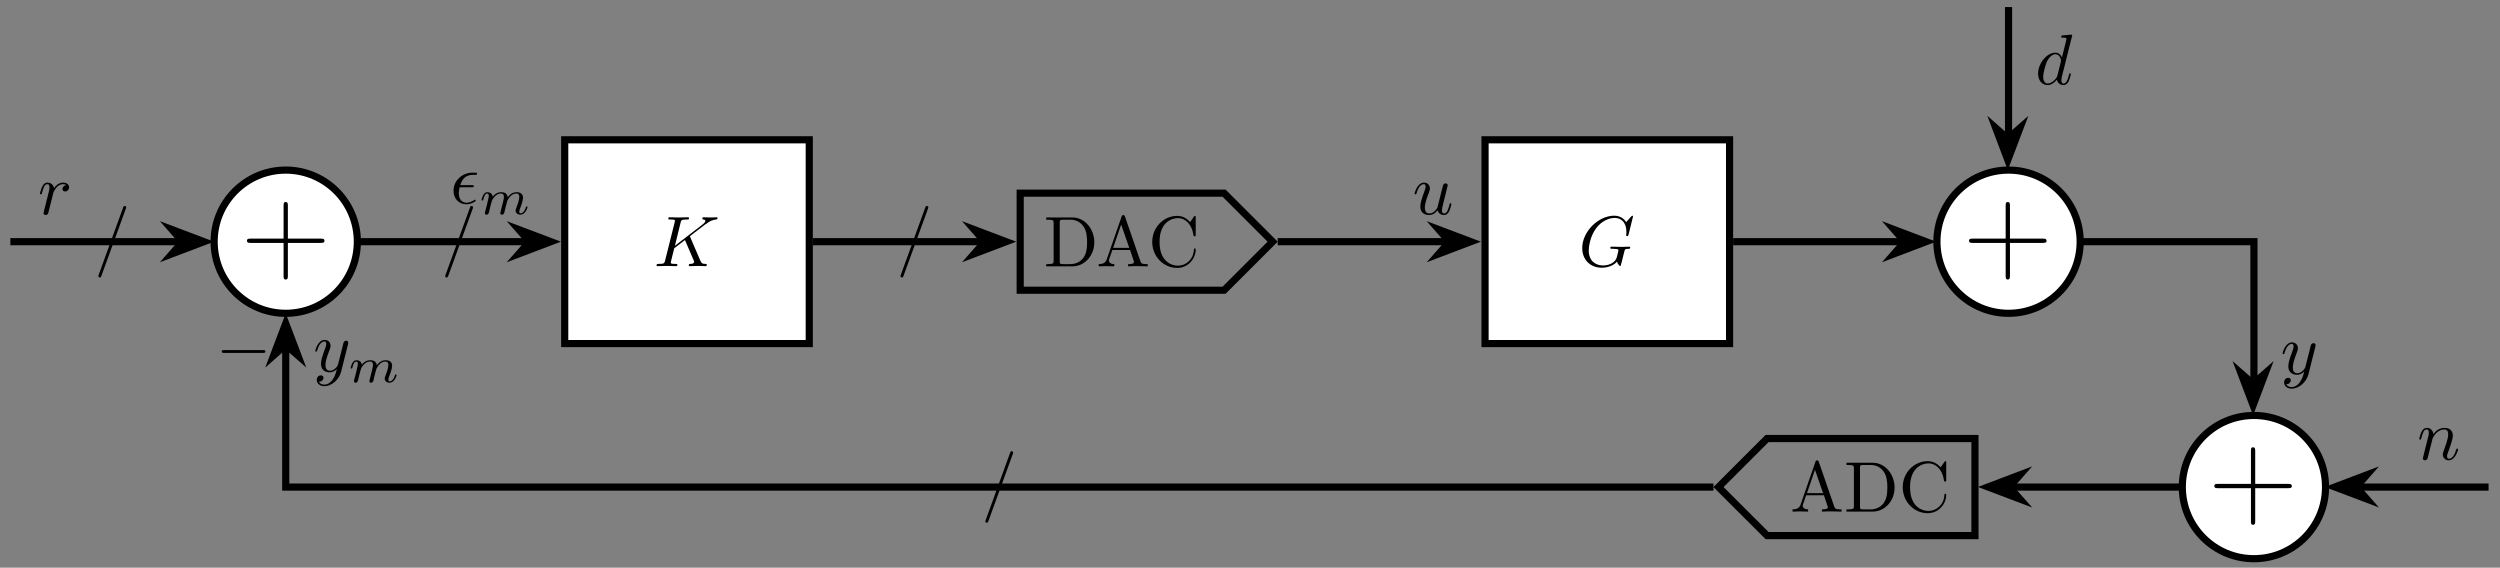 <?xml version="1.0" encoding="UTF-8"?>
<svg xmlns="http://www.w3.org/2000/svg" xmlns:xlink="http://www.w3.org/1999/xlink" width="346.73pt" height="78.73pt" viewBox="0 0 346.73 78.73" version="1.2">
<rect x="0" y="0" width="346.73" height="78.73" fill="#808080" stroke="none"/>
<defs>
<g>
<symbol overflow="visible" id="glyph0-0">
<path style="stroke:none;" d=""/>
</symbol>
<symbol overflow="visible" id="glyph0-1">
<path style="stroke:none;" d="M 11.547 -4.266 C 11.547 -4.578 11.266 -4.578 11.016 -4.578 L 6.469 -4.578 L 6.469 -9.125 C 6.469 -9.375 6.469 -9.656 6.172 -9.656 C 5.875 -9.656 5.875 -9.391 5.875 -9.125 L 5.875 -4.578 L 1.328 -4.578 C 1.078 -4.578 0.797 -4.578 0.797 -4.297 C 0.797 -3.984 1.062 -3.984 1.328 -3.984 L 5.875 -3.984 L 5.875 0.562 C 5.875 0.812 5.875 1.094 6.156 1.094 C 6.469 1.094 6.469 0.828 6.469 0.562 L 6.469 -3.984 L 11.016 -3.984 C 11.25 -3.984 11.547 -3.984 11.547 -4.266 Z M 11.547 -4.266 "/>
</symbol>
<symbol overflow="visible" id="glyph1-0">
<path style="stroke:none;" d=""/>
</symbol>
<symbol overflow="visible" id="glyph1-1">
<path style="stroke:none;" d="M 6.891 -2.484 C 6.891 -2.672 6.703 -2.672 6.562 -2.672 L 1.156 -2.672 C 1.016 -2.672 0.828 -2.672 0.828 -2.484 C 0.828 -2.281 1.016 -2.281 1.156 -2.281 L 6.562 -2.281 C 6.703 -2.281 6.891 -2.281 6.891 -2.484 Z M 6.891 -2.484 "/>
</symbol>
<symbol overflow="visible" id="glyph2-0">
<path style="stroke:none;" d=""/>
</symbol>
<symbol overflow="visible" id="glyph2-1">
<path style="stroke:none;" d="M 7.344 -0.203 C 7.344 -0.312 7.234 -0.312 7.141 -0.312 C 6.734 -0.312 6.609 -0.406 6.453 -0.75 L 5.047 -4.016 C 5.047 -4.031 5 -4.125 5 -4.141 C 5 -4.141 5.172 -4.297 5.281 -4.375 L 7.031 -5.719 C 7.953 -6.406 8.344 -6.438 8.641 -6.469 C 8.719 -6.484 8.828 -6.484 8.828 -6.672 C 8.828 -6.703 8.797 -6.781 8.719 -6.781 C 8.5 -6.781 8.25 -6.75 8 -6.75 C 7.656 -6.75 7.266 -6.781 6.906 -6.781 C 6.844 -6.781 6.719 -6.781 6.719 -6.578 C 6.719 -6.516 6.766 -6.484 6.844 -6.469 C 7.047 -6.453 7.141 -6.406 7.141 -6.266 C 7.141 -6.078 6.844 -5.859 6.781 -5.797 L 2.922 -2.828 L 3.703 -6.016 C 3.797 -6.375 3.812 -6.469 4.547 -6.469 C 4.797 -6.469 4.875 -6.469 4.875 -6.672 C 4.875 -6.75 4.797 -6.781 4.75 -6.781 L 3.469 -6.75 L 2.188 -6.781 C 2.125 -6.781 2 -6.781 2 -6.594 C 2 -6.469 2.078 -6.469 2.281 -6.469 C 2.406 -6.469 2.594 -6.453 2.703 -6.453 C 2.875 -6.422 2.922 -6.406 2.922 -6.297 C 2.922 -6.25 2.922 -6.219 2.891 -6.109 L 1.562 -0.781 C 1.453 -0.391 1.438 -0.312 0.656 -0.312 C 0.484 -0.312 0.375 -0.312 0.375 -0.125 C 0.375 0 0.5 0 0.531 0 L 1.781 -0.031 L 2.422 -0.016 C 2.641 -0.016 2.859 0 3.062 0 C 3.141 0 3.266 0 3.266 -0.203 C 3.266 -0.312 3.172 -0.312 2.984 -0.312 C 2.625 -0.312 2.344 -0.312 2.344 -0.484 C 2.344 -0.562 2.406 -0.781 2.438 -0.922 L 2.828 -2.484 L 4.312 -3.625 L 5.453 -0.969 C 5.578 -0.688 5.578 -0.672 5.578 -0.609 C 5.578 -0.312 5.156 -0.312 5.062 -0.312 C 4.953 -0.312 4.844 -0.312 4.844 -0.109 C 4.844 0 4.984 0 4.984 0 C 5.375 0 5.797 -0.031 6.188 -0.031 C 6.406 -0.031 6.938 0 7.156 0 C 7.219 0 7.344 0 7.344 -0.203 Z M 7.344 -0.203 "/>
</symbol>
<symbol overflow="visible" id="glyph2-2">
<path style="stroke:none;" d="M 7.156 -2.594 C 7.156 -2.672 7.109 -2.703 7.031 -2.703 C 6.797 -2.703 6.219 -2.672 5.984 -2.672 L 4.594 -2.703 C 4.5 -2.703 4.391 -2.703 4.391 -2.516 C 4.391 -2.406 4.469 -2.406 4.688 -2.406 C 4.688 -2.406 4.984 -2.406 5.203 -2.375 C 5.469 -2.344 5.516 -2.328 5.516 -2.188 C 5.516 -2.109 5.406 -1.656 5.312 -1.297 C 5.031 -0.203 3.734 -0.094 3.391 -0.094 C 2.438 -0.094 1.406 -0.656 1.406 -2.172 C 1.406 -2.484 1.5 -4.125 2.547 -5.406 C 3.078 -6.078 4.031 -6.688 5.016 -6.688 C 6.031 -6.688 6.625 -5.922 6.625 -4.766 C 6.625 -4.375 6.594 -4.359 6.594 -4.266 C 6.594 -4.172 6.703 -4.172 6.734 -4.172 C 6.859 -4.172 6.859 -4.188 6.922 -4.359 L 7.547 -6.891 C 7.547 -6.922 7.516 -7 7.438 -7 C 7.406 -7 7.391 -6.984 7.281 -6.875 L 6.594 -6.109 C 6.5 -6.25 6.047 -7 4.938 -7 C 2.734 -7 0.5 -4.797 0.5 -2.5 C 0.5 -0.922 1.594 0.219 3.203 0.219 C 3.641 0.219 4.094 0.125 4.438 -0.016 C 4.938 -0.219 5.125 -0.422 5.312 -0.625 C 5.391 -0.375 5.656 -0.016 5.75 -0.016 C 5.797 -0.016 5.828 -0.047 5.828 -0.047 C 5.844 -0.062 5.938 -0.453 6 -0.656 L 6.188 -1.422 C 6.219 -1.594 6.266 -1.75 6.312 -1.922 C 6.422 -2.375 6.422 -2.391 7 -2.406 C 7.047 -2.406 7.156 -2.406 7.156 -2.594 Z M 7.156 -2.594 "/>
</symbol>
<symbol overflow="visible" id="glyph2-3">
<path style="stroke:none;" d="M 4.406 -7.25 C 4.406 -7.359 4.312 -7.438 4.203 -7.438 C 4.141 -7.438 4.062 -7.406 4.031 -7.359 L 0.594 2.109 C 0.547 2.234 0.547 2.281 0.547 2.281 C 0.547 2.391 0.641 2.484 0.75 2.484 C 0.875 2.484 0.906 2.406 0.969 2.25 L 4.359 -7.062 C 4.406 -7.188 4.406 -7.25 4.406 -7.25 Z M 4.406 -7.25 "/>
</symbol>
<symbol overflow="visible" id="glyph2-4">
<path style="stroke:none;" d="M 5.391 -1.422 C 5.391 -1.516 5.297 -1.516 5.266 -1.516 C 5.172 -1.516 5.156 -1.484 5.125 -1.344 C 4.984 -0.781 4.797 -0.109 4.391 -0.109 C 4.172 -0.109 4.078 -0.234 4.078 -0.562 C 4.078 -0.781 4.203 -1.25 4.281 -1.594 L 4.547 -2.672 C 4.578 -2.812 4.688 -3.188 4.719 -3.344 C 4.766 -3.578 4.875 -3.953 4.875 -4.016 C 4.875 -4.188 4.734 -4.281 4.578 -4.281 C 4.531 -4.281 4.281 -4.266 4.203 -3.922 L 3.453 -0.938 C 3.438 -0.906 3.047 -0.109 2.328 -0.109 C 1.812 -0.109 1.703 -0.562 1.703 -0.922 C 1.703 -1.484 1.984 -2.266 2.25 -2.953 C 2.359 -3.25 2.406 -3.391 2.406 -3.578 C 2.406 -4.016 2.094 -4.391 1.594 -4.391 C 0.656 -4.391 0.281 -2.953 0.281 -2.859 C 0.281 -2.766 0.406 -2.766 0.406 -2.766 C 0.5 -2.766 0.516 -2.781 0.562 -2.938 C 0.812 -3.797 1.188 -4.172 1.562 -4.172 C 1.656 -4.172 1.812 -4.156 1.812 -3.844 C 1.812 -3.609 1.703 -3.312 1.641 -3.172 C 1.281 -2.188 1.078 -1.562 1.078 -1.078 C 1.078 -0.141 1.75 0.109 2.297 0.109 C 2.953 0.109 3.297 -0.344 3.469 -0.562 C 3.578 -0.156 3.922 0.109 4.359 0.109 C 4.703 0.109 4.938 -0.125 5.094 -0.438 C 5.266 -0.797 5.391 -1.422 5.391 -1.422 Z M 5.391 -1.422 "/>
</symbol>
<symbol overflow="visible" id="glyph2-5">
<path style="stroke:none;" d="M 4.828 -3.781 C 4.859 -3.922 4.859 -3.938 4.859 -4.016 C 4.859 -4.188 4.719 -4.281 4.578 -4.281 C 4.469 -4.281 4.312 -4.219 4.234 -4.062 C 4.203 -4.016 4.125 -3.703 4.094 -3.531 L 3.891 -2.734 L 3.438 -0.953 C 3.406 -0.797 2.969 -0.109 2.328 -0.109 C 1.812 -0.109 1.703 -0.547 1.703 -0.906 C 1.703 -1.375 1.875 -1.984 2.219 -2.859 C 2.375 -3.266 2.406 -3.375 2.406 -3.578 C 2.406 -4.016 2.094 -4.391 1.594 -4.391 C 0.656 -4.391 0.281 -2.953 0.281 -2.859 C 0.281 -2.766 0.406 -2.766 0.406 -2.766 C 0.5 -2.766 0.516 -2.781 0.562 -2.938 C 0.828 -3.875 1.234 -4.172 1.562 -4.172 C 1.641 -4.172 1.812 -4.172 1.812 -3.844 C 1.812 -3.609 1.719 -3.344 1.641 -3.156 C 1.25 -2.109 1.078 -1.531 1.078 -1.078 C 1.078 -0.188 1.703 0.109 2.281 0.109 C 2.672 0.109 3 -0.062 3.281 -0.344 C 3.156 0.172 3.031 0.672 2.641 1.188 C 2.375 1.531 2 1.812 1.547 1.812 C 1.406 1.812 0.969 1.781 0.797 1.406 C 0.953 1.406 1.078 1.406 1.219 1.281 C 1.312 1.188 1.422 1.062 1.422 0.875 C 1.422 0.562 1.156 0.531 1.047 0.531 C 0.828 0.531 0.5 0.688 0.5 1.172 C 0.5 1.672 0.938 2.031 1.547 2.031 C 2.562 2.031 3.594 1.125 3.875 0.016 Z M 4.828 -3.781 "/>
</symbol>
<symbol overflow="visible" id="glyph2-6">
<path style="stroke:none;" d="M 4.938 -1.422 C 4.938 -1.516 4.859 -1.516 4.828 -1.516 C 4.719 -1.516 4.719 -1.484 4.688 -1.344 C 4.516 -0.688 4.328 -0.109 3.922 -0.109 C 3.656 -0.109 3.625 -0.359 3.625 -0.562 C 3.625 -0.797 3.656 -0.875 3.688 -1.047 L 5.125 -6.781 C 5.125 -6.781 5.125 -6.891 4.984 -6.891 C 4.844 -6.891 3.906 -6.797 3.734 -6.781 C 3.656 -6.766 3.594 -6.719 3.594 -6.594 C 3.594 -6.469 3.688 -6.469 3.828 -6.469 C 4.312 -6.469 4.328 -6.406 4.328 -6.297 L 4.297 -6.109 L 3.703 -3.75 C 3.516 -4.125 3.234 -4.391 2.781 -4.391 C 1.625 -4.391 0.391 -2.922 0.391 -1.484 C 0.391 -0.547 0.938 0.109 1.719 0.109 C 1.922 0.109 2.406 0.062 3 -0.641 C 3.078 -0.219 3.438 0.109 3.906 0.109 C 4.25 0.109 4.484 -0.125 4.641 -0.438 C 4.812 -0.797 4.938 -1.422 4.938 -1.422 Z M 3.547 -3.125 L 3.062 -1.188 C 3 -1 3 -0.984 2.859 -0.812 C 2.422 -0.266 2.016 -0.109 1.734 -0.109 C 1.234 -0.109 1.094 -0.656 1.094 -1.047 C 1.094 -1.531 1.422 -2.766 1.641 -3.219 C 1.953 -3.797 2.406 -4.172 2.797 -4.172 C 3.438 -4.172 3.578 -3.359 3.578 -3.297 C 3.578 -3.234 3.562 -3.172 3.547 -3.125 Z M 3.547 -3.125 "/>
</symbol>
<symbol overflow="visible" id="glyph2-7">
<path style="stroke:none;" d="M 5.672 -1.422 C 5.672 -1.516 5.578 -1.516 5.547 -1.516 C 5.453 -1.516 5.453 -1.484 5.391 -1.344 C 5.203 -0.672 4.875 -0.109 4.391 -0.109 C 4.219 -0.109 4.141 -0.203 4.141 -0.438 C 4.141 -0.688 4.234 -0.922 4.328 -1.141 C 4.516 -1.672 4.938 -2.766 4.938 -3.328 C 4.938 -3.984 4.5 -4.391 3.797 -4.391 C 2.891 -4.391 2.406 -3.75 2.25 -3.516 C 2.188 -4.078 1.781 -4.391 1.328 -4.391 C 0.875 -4.391 0.688 -4 0.578 -3.812 C 0.422 -3.484 0.281 -2.891 0.281 -2.859 C 0.281 -2.766 0.406 -2.766 0.406 -2.766 C 0.5 -2.766 0.516 -2.766 0.578 -2.984 C 0.75 -3.688 0.938 -4.172 1.297 -4.172 C 1.5 -4.172 1.609 -4.031 1.609 -3.703 C 1.609 -3.5 1.578 -3.391 1.453 -2.875 L 0.875 -0.578 C 0.844 -0.438 0.781 -0.203 0.781 -0.156 C 0.781 0.016 0.922 0.109 1.078 0.109 C 1.188 0.109 1.375 0.031 1.438 -0.172 C 1.453 -0.188 1.562 -0.656 1.625 -0.906 L 1.844 -1.797 C 1.906 -2.016 1.969 -2.234 2.016 -2.453 L 2.141 -2.953 C 2.297 -3.266 2.812 -4.172 3.766 -4.172 C 4.203 -4.172 4.297 -3.797 4.297 -3.469 C 4.297 -2.859 3.812 -1.594 3.656 -1.156 C 3.562 -0.938 3.547 -0.812 3.547 -0.703 C 3.547 -0.234 3.906 0.109 4.359 0.109 C 5.297 0.109 5.672 -1.344 5.672 -1.422 Z M 5.672 -1.422 "/>
</symbol>
<symbol overflow="visible" id="glyph2-8">
<path style="stroke:none;" d="M 3.547 -0.391 C 3.547 -0.422 3.547 -0.531 3.453 -0.531 C 3.453 -0.531 3.406 -0.531 3.328 -0.469 C 3.016 -0.281 2.656 -0.109 2.281 -0.109 C 1.703 -0.109 1.203 -0.531 1.203 -1.406 C 1.203 -1.75 1.297 -2.125 1.312 -2.25 L 2.953 -2.25 C 3.109 -2.25 3.297 -2.25 3.297 -2.406 C 3.297 -2.547 3.172 -2.547 3 -2.547 L 1.406 -2.547 C 1.641 -3.391 2.188 -3.969 3.094 -3.969 L 3.406 -3.969 C 3.578 -3.969 3.734 -3.969 3.734 -4.141 C 3.734 -4.281 3.609 -4.281 3.438 -4.281 L 3.078 -4.281 C 1.797 -4.281 0.469 -3.281 0.469 -1.766 C 0.469 -0.672 1.203 0.109 2.266 0.109 C 2.906 0.109 3.547 -0.281 3.547 -0.391 Z M 3.547 -0.391 "/>
</symbol>
<symbol overflow="visible" id="glyph2-9">
<path style="stroke:none;" d="M 4.328 -3.734 C 4.328 -4.094 4.016 -4.391 3.5 -4.391 C 2.859 -4.391 2.422 -3.906 2.234 -3.625 C 2.156 -4.062 1.797 -4.391 1.328 -4.391 C 0.875 -4.391 0.688 -4 0.594 -3.812 C 0.422 -3.484 0.281 -2.891 0.281 -2.859 C 0.281 -2.766 0.406 -2.766 0.406 -2.766 C 0.5 -2.766 0.516 -2.766 0.578 -2.984 C 0.75 -3.688 0.938 -4.172 1.297 -4.172 C 1.469 -4.172 1.609 -4.094 1.609 -3.703 C 1.609 -3.5 1.578 -3.391 1.453 -2.875 L 0.875 -0.578 C 0.844 -0.438 0.781 -0.203 0.781 -0.156 C 0.781 0.016 0.922 0.109 1.078 0.109 C 1.188 0.109 1.375 0.031 1.438 -0.172 C 1.453 -0.203 1.797 -1.562 1.828 -1.734 L 2.156 -3.031 C 2.188 -3.156 2.469 -3.625 2.703 -3.844 C 2.781 -3.906 3.078 -4.172 3.5 -4.172 C 3.766 -4.172 3.922 -4.047 3.922 -4.047 C 3.625 -4 3.406 -3.766 3.406 -3.5 C 3.406 -3.344 3.516 -3.156 3.781 -3.156 C 4.047 -3.156 4.328 -3.391 4.328 -3.734 Z M 4.328 -3.734 "/>
</symbol>
<symbol overflow="visible" id="glyph3-0">
<path style="stroke:none;" d=""/>
</symbol>
<symbol overflow="visible" id="glyph3-1">
<path style="stroke:none;" d="M 7.016 -3.328 C 7.016 -5.219 5.672 -6.781 3.984 -6.781 L 0.344 -6.781 L 0.344 -6.469 L 0.578 -6.469 C 1.344 -6.469 1.375 -6.359 1.375 -6 L 1.375 -0.781 C 1.375 -0.422 1.344 -0.312 0.578 -0.312 L 0.344 -0.312 L 0.344 0 L 3.984 0 C 5.641 0 7.016 -1.469 7.016 -3.328 Z M 6.016 -3.328 C 6.016 -2.234 5.828 -1.641 5.484 -1.156 C 5.281 -0.891 4.719 -0.312 3.703 -0.312 L 2.703 -0.312 C 2.25 -0.312 2.219 -0.375 2.219 -0.703 L 2.219 -6.078 C 2.219 -6.406 2.25 -6.469 2.703 -6.469 L 3.703 -6.469 C 4.312 -6.469 5 -6.25 5.5 -5.547 C 5.938 -4.953 6.016 -4.109 6.016 -3.328 Z M 6.016 -3.328 "/>
</symbol>
<symbol overflow="visible" id="glyph3-2">
<path style="stroke:none;" d="M 7.109 0 L 7.109 -0.312 L 6.938 -0.312 C 6.344 -0.312 6.203 -0.375 6.094 -0.703 L 3.953 -6.906 C 3.906 -7.031 3.875 -7.109 3.719 -7.109 C 3.562 -7.109 3.531 -7.047 3.484 -6.906 L 1.422 -0.969 C 1.25 -0.469 0.859 -0.312 0.312 -0.312 L 0.312 0 L 1.328 -0.031 L 2.469 0 L 2.469 -0.312 C 1.969 -0.312 1.719 -0.562 1.719 -0.812 C 1.719 -0.844 1.734 -0.938 1.75 -0.969 L 2.203 -2.266 L 4.656 -2.266 L 5.172 -0.75 C 5.188 -0.703 5.203 -0.641 5.203 -0.609 C 5.203 -0.312 4.656 -0.312 4.391 -0.312 L 4.391 0 C 4.75 -0.031 5.438 -0.031 5.812 -0.031 Z M 4.547 -2.562 L 2.312 -2.562 L 3.422 -5.797 Z M 4.547 -2.562 "/>
</symbol>
<symbol overflow="visible" id="glyph3-3">
<path style="stroke:none;" d="M 6.594 -2.312 C 6.594 -2.406 6.594 -2.484 6.469 -2.484 C 6.359 -2.484 6.359 -2.422 6.344 -2.328 C 6.266 -0.906 5.203 -0.094 4.125 -0.094 C 3.516 -0.094 1.578 -0.422 1.578 -3.391 C 1.578 -6.344 3.516 -6.688 4.125 -6.688 C 5.203 -6.688 6.078 -5.781 6.281 -4.328 C 6.297 -4.203 6.297 -4.172 6.438 -4.172 C 6.594 -4.172 6.594 -4.203 6.594 -4.406 L 6.594 -6.75 C 6.594 -6.922 6.594 -7 6.484 -7 C 6.453 -7 6.406 -7 6.328 -6.875 L 5.828 -6.141 C 5.469 -6.5 4.953 -7 4.016 -7 C 2.156 -7 0.562 -5.422 0.562 -3.391 C 0.562 -1.344 2.156 0.219 4.016 0.219 C 5.625 0.219 6.594 -1.156 6.594 -2.312 Z M 6.594 -2.312 "/>
</symbol>
<symbol overflow="visible" id="glyph4-0">
<path style="stroke:none;" d=""/>
</symbol>
<symbol overflow="visible" id="glyph4-1">
<path style="stroke:none;" d="M 6.703 -1 C 6.703 -1.078 6.625 -1.078 6.594 -1.078 C 6.5 -1.078 6.5 -1.047 6.469 -0.969 C 6.312 -0.406 6 -0.125 5.734 -0.125 C 5.578 -0.125 5.562 -0.219 5.562 -0.375 C 5.562 -0.531 5.594 -0.625 5.719 -0.938 C 5.797 -1.141 6.078 -1.891 6.078 -2.281 C 6.078 -2.391 6.078 -2.672 5.828 -2.875 C 5.703 -2.969 5.5 -3.062 5.188 -3.062 C 4.547 -3.062 4.172 -2.656 3.953 -2.359 C 3.891 -2.953 3.406 -3.062 3.047 -3.062 C 2.469 -3.062 2.078 -2.719 1.875 -2.438 C 1.828 -2.906 1.406 -3.062 1.125 -3.062 C 0.828 -3.062 0.672 -2.844 0.578 -2.688 C 0.422 -2.438 0.328 -2.031 0.328 -2 C 0.328 -1.906 0.422 -1.906 0.438 -1.906 C 0.547 -1.906 0.547 -1.938 0.594 -2.125 C 0.703 -2.531 0.828 -2.875 1.109 -2.875 C 1.281 -2.875 1.328 -2.719 1.328 -2.531 C 1.328 -2.406 1.266 -2.141 1.219 -1.953 L 1.078 -1.328 L 0.844 -0.438 C 0.828 -0.344 0.781 -0.172 0.781 -0.156 C 0.781 0 0.906 0.062 1.016 0.062 C 1.141 0.062 1.25 -0.016 1.281 -0.078 C 1.328 -0.141 1.375 -0.375 1.406 -0.516 L 1.562 -1.141 C 1.609 -1.297 1.641 -1.453 1.688 -1.609 C 1.766 -1.891 1.766 -1.953 1.969 -2.234 C 2.172 -2.516 2.5 -2.875 3.016 -2.875 C 3.422 -2.875 3.422 -2.516 3.422 -2.391 C 3.422 -2.219 3.406 -2.125 3.312 -1.734 L 3.016 -0.562 C 2.984 -0.422 2.922 -0.188 2.922 -0.156 C 2.922 0 3.047 0.062 3.156 0.062 C 3.281 0.062 3.391 -0.016 3.422 -0.078 C 3.469 -0.141 3.516 -0.375 3.547 -0.516 L 3.703 -1.141 C 3.75 -1.297 3.797 -1.453 3.828 -1.609 C 3.906 -1.906 3.906 -1.922 4.047 -2.141 C 4.266 -2.469 4.609 -2.875 5.156 -2.875 C 5.547 -2.875 5.562 -2.547 5.562 -2.391 C 5.562 -1.969 5.266 -1.203 5.156 -0.906 C 5.078 -0.703 5.047 -0.641 5.047 -0.531 C 5.047 -0.156 5.359 0.062 5.703 0.062 C 6.406 0.062 6.703 -0.891 6.703 -1 Z M 6.703 -1 "/>
</symbol>
</g>
<clipPath id="clip1">
  <path d="M 288 43 L 337 43 L 337 78.461 L 288 78.461 Z M 288 43 "/>
</clipPath>
<clipPath id="clip2">
  <path d="M 224 46 L 288 46 L 288 78.461 L 224 78.461 Z M 224 46 "/>
</clipPath>
<clipPath id="clip3">
  <path d="M 309 51 L 343 51 L 343 78.461 L 309 78.461 Z M 309 51 "/>
</clipPath>
<clipPath id="clip4">
  <path d="M 261 51 L 295 51 L 295 78.461 L 261 78.461 Z M 261 51 "/>
</clipPath>
<clipPath id="clip5">
  <path d="M 0.457 33 L 26 33 L 26 35 L 0.457 35 Z M 0.457 33 "/>
</clipPath>
</defs>
<g id="surface1">
<path style="fill-rule:nonzero;fill:rgb(100%,100%,100%);fill-opacity:1;stroke-width:0.996;stroke-linecap:butt;stroke-linejoin:miter;stroke:rgb(0%,0%,0%);stroke-opacity:1;stroke-miterlimit:10;" d="M 9.962 0.002 C 9.962 5.501 5.501 9.961 -0.002 9.961 C -5.501 9.961 -9.962 5.501 -9.962 0.002 C -9.962 -5.502 -5.501 -9.962 -0.002 -9.962 C 5.501 -9.962 9.962 -5.502 9.962 0.002 Z M 9.962 0.002 " transform="matrix(0.997,0,0,-0.997,39.631,33.521)"/>
<g style="fill:rgb(0%,0%,0%);fill-opacity:1;">
  <use xlink:href="#glyph0-1" x="33.456" y="37.673"/>
</g>
<g style="fill:rgb(0%,0%,0%);fill-opacity:1;">
  <use xlink:href="#glyph1-1" x="29.923" y="51.227"/>
</g>
<path style="fill-rule:nonzero;fill:rgb(100%,100%,100%);fill-opacity:1;stroke-width:0.996;stroke-linecap:butt;stroke-linejoin:miter;stroke:rgb(0%,0%,0%);stroke-opacity:1;stroke-miterlimit:10;" d="M 38.807 -14.172 L 72.825 -14.172 L 72.825 14.175 L 38.807 14.175 Z M 38.807 -14.172 " transform="matrix(0.997,0,0,-0.997,39.631,33.521)"/>
<g style="fill:rgb(0%,0%,0%);fill-opacity:1;">
  <use xlink:href="#glyph2-1" x="90.685" y="36.913"/>
</g>
<path style="fill:none;stroke-width:0.996;stroke-linecap:butt;stroke-linejoin:miter;stroke:rgb(0%,0%,0%);stroke-opacity:1;stroke-miterlimit:10;" d="M 116.349 6.751 L 130.53 6.751 L 137.284 0.002 L 130.53 -6.752 L 102.168 -6.752 L 102.168 6.751 Z M 116.349 6.751 " transform="matrix(0.997,0,0,-0.997,39.631,33.521)"/>
<g style="fill:rgb(0%,0%,0%);fill-opacity:1;">
  <use xlink:href="#glyph3-1" x="144.757" y="36.941"/>
</g>
<g style="fill:rgb(0%,0%,0%);fill-opacity:1;">
  <use xlink:href="#glyph3-2" x="152.073" y="36.941"/>
</g>
<g style="fill:rgb(0%,0%,0%);fill-opacity:1;">
  <use xlink:href="#glyph3-3" x="159.242" y="36.941"/>
</g>
<path style="fill-rule:nonzero;fill:rgb(100%,100%,100%);fill-opacity:1;stroke-width:0.996;stroke-linecap:butt;stroke-linejoin:miter;stroke:rgb(0%,0%,0%);stroke-opacity:1;stroke-miterlimit:10;" d="M 166.834 -14.172 L 200.849 -14.172 L 200.849 14.175 L 166.834 14.175 Z M 166.834 -14.172 " transform="matrix(0.997,0,0,-0.997,39.631,33.521)"/>
<g style="fill:rgb(0%,0%,0%);fill-opacity:1;">
  <use xlink:href="#glyph2-2" x="218.942" y="36.913"/>
</g>
<path style="fill-rule:nonzero;fill:rgb(100%,100%,100%);fill-opacity:1;stroke-width:0.996;stroke-linecap:butt;stroke-linejoin:miter;stroke:rgb(0%,0%,0%);stroke-opacity:1;stroke-miterlimit:10;" d="M 249.621 0.002 C 249.621 5.501 245.16 9.961 239.657 9.961 C 234.154 9.961 229.693 5.501 229.693 0.002 C 229.693 -5.502 234.154 -9.962 239.657 -9.962 C 245.16 -9.962 249.621 -5.502 249.621 0.002 Z M 249.621 0.002 " transform="matrix(0.997,0,0,-0.997,39.631,33.521)"/>
<g style="fill:rgb(0%,0%,0%);fill-opacity:1;">
  <use xlink:href="#glyph0-1" x="272.295" y="37.673"/>
</g>
<path style=" stroke:none;fill-rule:nonzero;fill:rgb(100%,100%,100%);fill-opacity:1;" d="M 322.414 67.539 C 322.414 62.055 317.969 57.609 312.488 57.609 C 307.004 57.609 302.559 62.055 302.559 67.539 C 302.559 73.023 307.004 77.469 312.488 77.469 C 317.969 77.469 322.414 73.023 322.414 67.539 Z M 322.414 67.539 "/>
<g clip-path="url(#clip1)" clip-rule="nonzero">
<path style="fill:none;stroke-width:0.996;stroke-linecap:butt;stroke-linejoin:miter;stroke:rgb(0%,0%,0%);stroke-opacity:1;stroke-miterlimit:10;" d="M 283.753 -34.135 C 283.753 -28.631 279.293 -24.171 273.793 -24.171 C 268.29 -24.171 263.83 -28.631 263.83 -34.135 C 263.83 -39.638 268.29 -44.098 273.793 -44.098 C 279.293 -44.098 283.753 -39.638 283.753 -34.135 Z M 283.753 -34.135 " transform="matrix(0.997,0,0,-0.997,39.631,33.521)"/>
</g>
<g style="fill:rgb(0%,0%,0%);fill-opacity:1;">
  <use xlink:href="#glyph0-1" x="306.311" y="71.69"/>
</g>
<g clip-path="url(#clip2)" clip-rule="nonzero">
<path style="fill:none;stroke-width:0.996;stroke-linecap:butt;stroke-linejoin:miter;stroke:rgb(0%,0%,0%);stroke-opacity:1;stroke-miterlimit:10;" d="M 220.525 -27.381 L 234.985 -27.381 L 234.985 -40.884 L 206.066 -40.884 L 199.312 -34.135 L 206.066 -27.381 Z M 220.525 -27.381 " transform="matrix(0.997,0,0,-0.997,39.631,33.521)"/>
</g>
<g style="fill:rgb(0%,0%,0%);fill-opacity:1;">
  <use xlink:href="#glyph3-2" x="248.301" y="70.958"/>
  <use xlink:href="#glyph3-1" x="255.747" y="70.958"/>
  <use xlink:href="#glyph3-3" x="263.332" y="70.958"/>
</g>
<path style="fill:none;stroke-width:0.996;stroke-linecap:butt;stroke-linejoin:miter;stroke:rgb(0%,0%,0%);stroke-opacity:1;stroke-miterlimit:10;" d="M 73.323 0.002 L 97.037 0.002 " transform="matrix(0.997,0,0,-0.997,39.631,33.521)"/>
<path style="fill-rule:nonzero;fill:rgb(0%,0%,0%);fill-opacity:1;stroke-width:0.996;stroke-linecap:butt;stroke-linejoin:miter;stroke:rgb(0%,0%,0%);stroke-opacity:1;stroke-miterlimit:10;" d="M 6.054 0.002 L 1.609 1.683 L 3.087 0.002 L 1.609 -1.684 Z M 6.054 0.002 " transform="matrix(0.997,0,0,-0.997,133.505,33.521)"/>
<g style="fill:rgb(0%,0%,0%);fill-opacity:1;">
  <use xlink:href="#glyph2-3" x="124.345" y="36.004"/>
</g>
<path style="fill:none;stroke-width:0.996;stroke-linecap:butt;stroke-linejoin:miter;stroke:rgb(0%,0%,0%);stroke-opacity:1;stroke-miterlimit:10;" d="M 137.989 0.002 L 161.703 0.002 " transform="matrix(0.997,0,0,-0.997,39.631,33.521)"/>
<path style="fill-rule:nonzero;fill:rgb(0%,0%,0%);fill-opacity:1;stroke-width:0.996;stroke-linecap:butt;stroke-linejoin:miter;stroke:rgb(0%,0%,0%);stroke-opacity:1;stroke-miterlimit:10;" d="M 6.053 0.002 L 1.609 1.683 L 3.086 0.002 L 1.609 -1.684 Z M 6.053 0.002 " transform="matrix(0.997,0,0,-0.997,197.952,33.521)"/>
<g style="fill:rgb(0%,0%,0%);fill-opacity:1;">
  <use xlink:href="#glyph2-4" x="195.909" y="29.715"/>
</g>
<path style="fill:none;stroke-width:0.996;stroke-linecap:butt;stroke-linejoin:miter;stroke:rgb(0%,0%,0%);stroke-opacity:1;stroke-miterlimit:10;" d="M 201.347 0.002 L 225.06 0.002 " transform="matrix(0.997,0,0,-0.997,39.631,33.521)"/>
<path style="fill-rule:nonzero;fill:rgb(0%,0%,0%);fill-opacity:1;stroke-width:0.996;stroke-linecap:butt;stroke-linejoin:miter;stroke:rgb(0%,0%,0%);stroke-opacity:1;stroke-miterlimit:10;" d="M 6.051 0.002 L 1.61 1.683 L 3.088 0.002 L 1.61 -1.684 Z M 6.051 0.002 " transform="matrix(0.997,0,0,-0.997,261.094,33.521)"/>
<path style="fill:none;stroke-width:0.996;stroke-linecap:butt;stroke-linejoin:miter;stroke:rgb(0%,0%,0%);stroke-opacity:1;stroke-miterlimit:10;" d="M 249.621 0.002 L 273.793 0.002 L 273.793 -19.538 " transform="matrix(0.997,0,0,-0.997,39.631,33.521)"/>
<path style="fill-rule:nonzero;fill:rgb(0%,0%,0%);fill-opacity:1;stroke-width:0.996;stroke-linecap:butt;stroke-linejoin:miter;stroke:rgb(0%,0%,0%);stroke-opacity:1;stroke-miterlimit:10;" d="M 6.053 0.002 L 1.608 1.683 L 3.086 0.002 L 1.608 -1.684 Z M 6.053 0.002 " transform="matrix(0,0.997,0.997,0,312.487,50.163)"/>
<g style="fill:rgb(0%,0%,0%);fill-opacity:1;">
  <use xlink:href="#glyph2-5" x="316.292" y="51.873"/>
</g>
<path style="fill:none;stroke-width:0.996;stroke-linecap:butt;stroke-linejoin:miter;stroke:rgb(0%,0%,0%);stroke-opacity:1;stroke-miterlimit:10;" d="M 239.657 14.598 L 239.657 32.64 " transform="matrix(0.997,0,0,-0.997,39.631,33.521)"/>
<path style="fill-rule:nonzero;fill:rgb(0%,0%,0%);fill-opacity:1;stroke-width:0.996;stroke-linecap:butt;stroke-linejoin:miter;stroke:rgb(0%,0%,0%);stroke-opacity:1;stroke-miterlimit:10;" d="M 6.055 -0.001 L 1.61 1.685 L 3.087 -0.001 L 1.61 -1.682 Z M 6.055 -0.001 " transform="matrix(0,0.997,0.997,0,278.469,16.146)"/>
<g style="fill:rgb(0%,0%,0%);fill-opacity:1;">
  <use xlink:href="#glyph2-6" x="282.275" y="11.693"/>
</g>
<path style="fill:none;stroke-width:0.996;stroke-linecap:butt;stroke-linejoin:miter;stroke:rgb(0%,0%,0%);stroke-opacity:1;stroke-miterlimit:10;" d="M 288.386 -34.135 L 306.432 -34.135 " transform="matrix(0.997,0,0,-0.997,39.631,33.521)"/>
<path style=" stroke:none;fill-rule:nonzero;fill:rgb(0%,0%,0%);fill-opacity:1;" d="M 323.828 67.539 L 328.258 69.215 L 326.785 67.539 L 328.258 65.859 Z M 323.828 67.539 "/>
<g clip-path="url(#clip3)" clip-rule="nonzero">
<path style="fill:none;stroke-width:0.996;stroke-linecap:butt;stroke-linejoin:miter;stroke:rgb(0%,0%,0%);stroke-opacity:1;stroke-miterlimit:10;" d="M 6.054 0.001 L 1.61 1.682 L 3.087 0.001 L 1.61 -1.684 Z M 6.054 0.001 " transform="matrix(-0.997,0,0,0.997,329.862,67.538)"/>
</g>
<g style="fill:rgb(0%,0%,0%);fill-opacity:1;">
  <use xlink:href="#glyph2-7" x="335.25" y="63.732"/>
</g>
<path style="fill:none;stroke-width:0.996;stroke-linecap:butt;stroke-linejoin:miter;stroke:rgb(0%,0%,0%);stroke-opacity:1;stroke-miterlimit:10;" d="M 263.83 -34.135 L 240.116 -34.135 " transform="matrix(0.997,0,0,-0.997,39.631,33.521)"/>
<path style=" stroke:none;fill-rule:nonzero;fill:rgb(0%,0%,0%);fill-opacity:1;" d="M 275.723 67.539 L 280.152 69.215 L 278.676 67.539 L 280.152 65.859 Z M 275.723 67.539 "/>
<g clip-path="url(#clip4)" clip-rule="nonzero">
<path style="fill:none;stroke-width:0.996;stroke-linecap:butt;stroke-linejoin:miter;stroke:rgb(0%,0%,0%);stroke-opacity:1;stroke-miterlimit:10;" d="M 6.052 0.001 L 1.608 1.682 L 3.089 0.001 L 1.608 -1.684 Z M 6.052 0.001 " transform="matrix(-0.997,0,0,0.997,281.754,67.538)"/>
</g>
<path style="fill:none;stroke-width:0.996;stroke-linecap:butt;stroke-linejoin:miter;stroke:rgb(0%,0%,0%);stroke-opacity:1;stroke-miterlimit:10;" d="M 198.607 -34.135 L -0.002 -34.135 L -0.002 -14.595 " transform="matrix(0.997,0,0,-0.997,39.631,33.521)"/>
<path style="fill-rule:nonzero;fill:rgb(0%,0%,0%);fill-opacity:1;stroke-width:0.996;stroke-linecap:butt;stroke-linejoin:miter;stroke:rgb(0%,0%,0%);stroke-opacity:1;stroke-miterlimit:10;" d="M 6.054 0.002 L 1.609 1.683 L 3.087 0.002 L 1.609 -1.684 Z M 6.054 0.002 " transform="matrix(0,-0.997,-0.997,0,39.631,50.896)"/>
<g style="fill:rgb(0%,0%,0%);fill-opacity:1;">
  <use xlink:href="#glyph2-3" x="136.113" y="70.02"/>
</g>
<g style="fill:rgb(0%,0%,0%);fill-opacity:1;">
  <use xlink:href="#glyph2-5" x="43.437" y="51.53"/>
</g>
<g style="fill:rgb(0%,0%,0%);fill-opacity:1;">
  <use xlink:href="#glyph4-1" x="48.305" y="53.019"/>
</g>
<path style="fill:none;stroke-width:0.996;stroke-linecap:butt;stroke-linejoin:miter;stroke:rgb(0%,0%,0%);stroke-opacity:1;stroke-miterlimit:10;" d="M 9.962 0.002 L 33.676 0.002 " transform="matrix(0.997,0,0,-0.997,39.631,33.521)"/>
<path style="fill-rule:nonzero;fill:rgb(0%,0%,0%);fill-opacity:1;stroke-width:0.996;stroke-linecap:butt;stroke-linejoin:miter;stroke:rgb(0%,0%,0%);stroke-opacity:1;stroke-miterlimit:10;" d="M 6.052 0.002 L 1.608 1.683 L 3.089 0.002 L 1.608 -1.684 Z M 6.052 0.002 " transform="matrix(0.997,0,0,-0.997,70.363,33.521)"/>
<g style="fill:rgb(0%,0%,0%);fill-opacity:1;">
  <use xlink:href="#glyph2-3" x="61.202" y="36.004"/>
</g>
<g style="fill:rgb(0%,0%,0%);fill-opacity:1;">
  <use xlink:href="#glyph2-8" x="62.431" y="28.226"/>
</g>
<g style="fill:rgb(0%,0%,0%);fill-opacity:1;">
  <use xlink:href="#glyph4-1" x="66.462" y="29.715"/>
</g>
<g clip-path="url(#clip5)" clip-rule="nonzero">
<path style="fill:none;stroke-width:0.996;stroke-linecap:butt;stroke-linejoin:miter;stroke:rgb(0%,0%,0%);stroke-opacity:1;stroke-miterlimit:10;" d="M -14.595 0.002 L -38.308 0.002 " transform="matrix(0.997,0,0,-0.997,39.631,33.521)"/>
</g>
<path style="fill-rule:nonzero;fill:rgb(0%,0%,0%);fill-opacity:1;stroke-width:0.996;stroke-linecap:butt;stroke-linejoin:miter;stroke:rgb(0%,0%,0%);stroke-opacity:1;stroke-miterlimit:10;" d="M 6.054 0.002 L 1.609 1.683 L 3.087 0.002 L 1.609 -1.684 Z M 6.054 0.002 " transform="matrix(0.997,0,0,-0.997,22.255,33.521)"/>
<g style="fill:rgb(0%,0%,0%);fill-opacity:1;">
  <use xlink:href="#glyph2-3" x="13.095" y="36.004"/>
</g>
<g style="fill:rgb(0%,0%,0%);fill-opacity:1;">
  <use xlink:href="#glyph2-9" x="5.258" y="29.715"/>
</g>
</g>
</svg>

